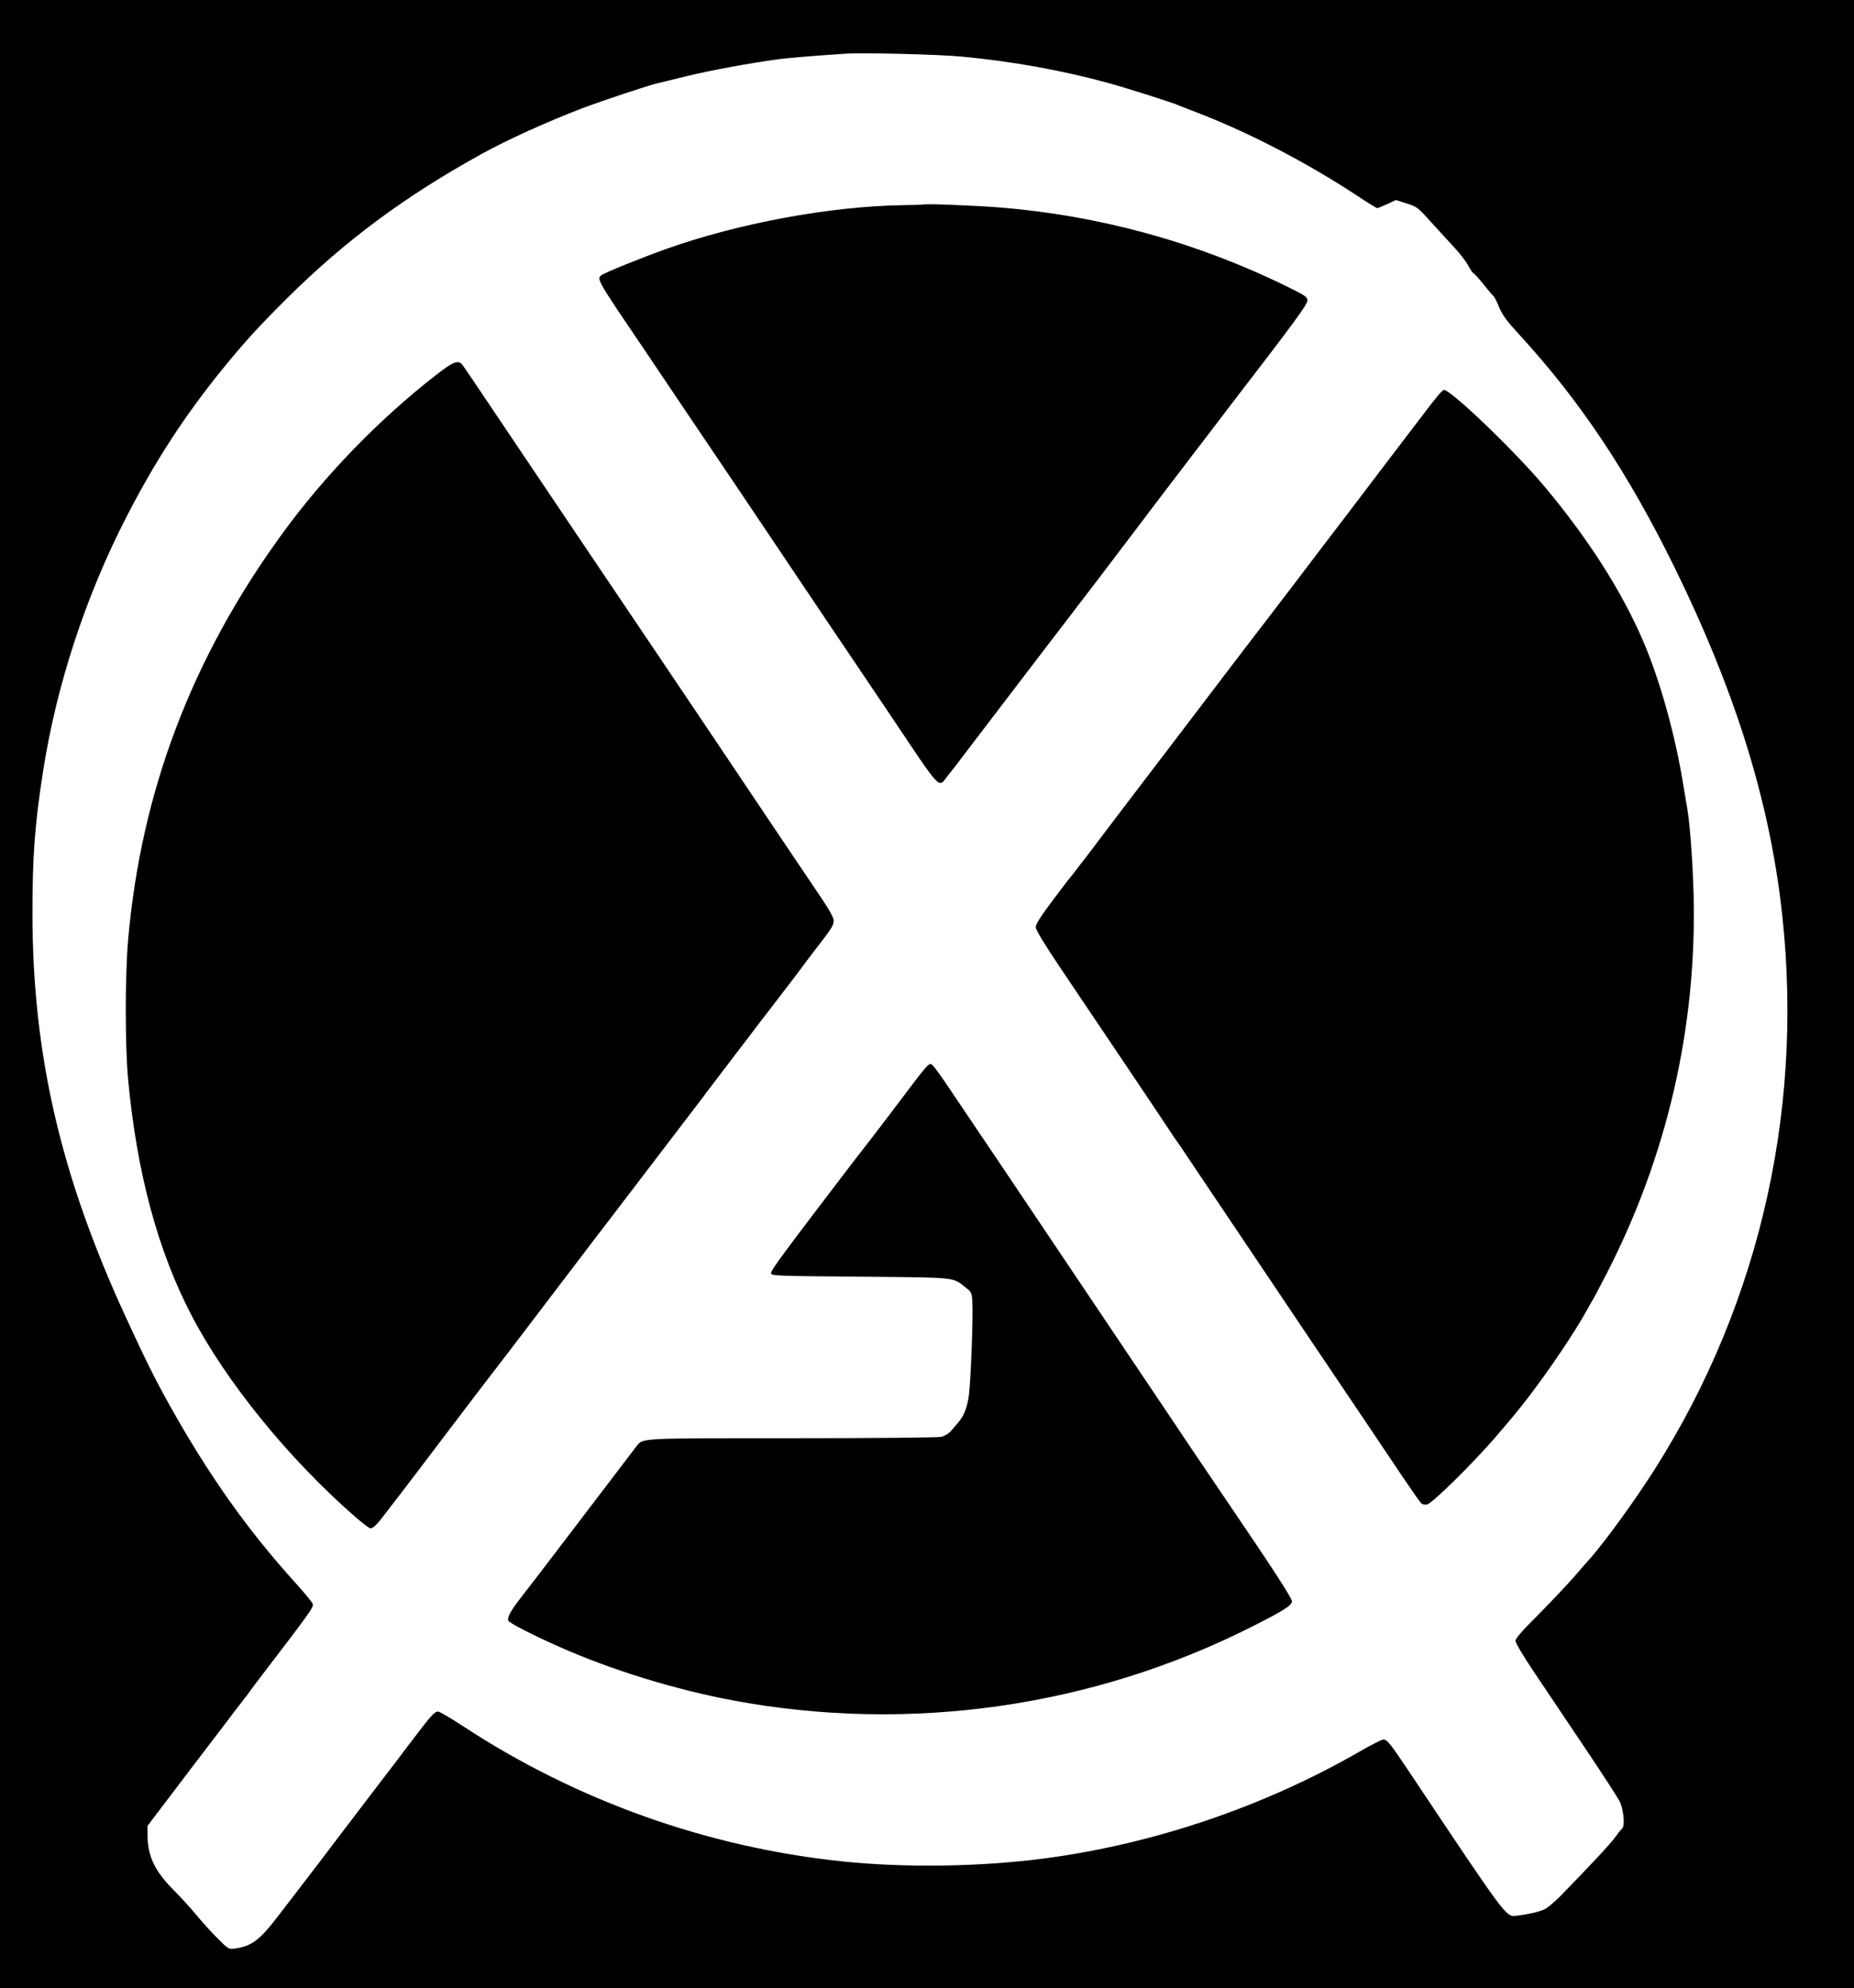 <?xml version="1.0" standalone="no"?>
<!DOCTYPE svg PUBLIC "-//W3C//DTD SVG 20010904//EN"
 "http://www.w3.org/TR/2001/REC-SVG-20010904/DTD/svg10.dtd">
<svg version="1.0" xmlns="http://www.w3.org/2000/svg"
 width="1194pt" height="1280pt" viewBox="0 0 1194 1280"
 preserveAspectRatio="xMidYMid meet">

<g transform="translate(0,1280) scale(0.1,-0.1)"
fill="#000000" stroke="none">
<path d="M0 6400 l0 -6400 5970 0 5970 0 0 6400 0 6400 -5970 0 -5970 0 0
-6400z m6200 6035 c319 -30 646 -89 940 -170 123 -34 416 -127 455 -145 11 -5
63 -25 115 -45 336 -129 712 -325 1033 -537 65 -43 122 -78 127 -78 4 0 33 12
64 26 l56 26 69 -22 c65 -20 72 -25 160 -123 51 -56 119 -130 151 -165 33 -35
71 -85 86 -113 15 -27 30 -49 34 -49 4 0 31 -30 61 -67 30 -38 59 -72 66 -78
7 -5 24 -39 38 -74 21 -50 49 -88 129 -175 394 -429 704 -894 1006 -1511 371
-758 585 -1430 674 -2110 168 -1300 -114 -2591 -806 -3683 -122 -193 -317
-462 -416 -575 -16 -17 -64 -72 -107 -122 -43 -49 -145 -157 -226 -239 -106
-105 -149 -155 -149 -171 0 -13 52 -100 117 -197 64 -95 212 -316 329 -490
117 -174 220 -333 228 -353 23 -55 31 -148 14 -166 -8 -8 -29 -34 -47 -59 -28
-40 -157 -178 -355 -381 -36 -36 -81 -74 -101 -83 -34 -16 -111 -33 -184 -41
-62 -7 -65 -3 -684 925 -126 188 -143 210 -169 210 -10 0 -82 -37 -160 -82
-609 -350 -1320 -591 -2018 -683 -418 -55 -904 -62 -1310 -19 -867 91 -1708
391 -2438 870 -79 52 -151 94 -161 94 -23 0 -46 -26 -178 -200 -60 -80 -152
-201 -204 -268 -188 -246 -274 -360 -382 -502 -61 -80 -132 -172 -157 -205
-26 -33 -75 -98 -111 -144 -115 -151 -167 -190 -271 -206 -44 -7 -45 -7 -114
62 -38 37 -100 106 -139 153 -38 46 -102 116 -141 155 -127 126 -174 224 -174
363 l0 56 129 170 c71 94 145 191 164 216 19 25 101 133 183 240 81 107 150
197 153 200 3 3 11 12 16 21 6 9 42 58 82 110 323 422 344 451 337 472 -3 11
-52 70 -107 131 -314 346 -564 699 -820 1158 -91 164 -152 286 -277 558 -421
913 -600 1692 -601 2599 0 365 15 572 67 906 86 559 275 1136 540 1650 182
354 372 647 618 950 139 171 235 276 418 458 378 373 754 652 1252 927 165 91
417 205 646 293 130 49 433 150 485 161 11 3 94 23 185 45 154 38 411 85 595
110 69 9 205 20 425 35 118 8 604 -4 760 -19z"/>
<path d="M5946 11483 c-1 -1 -60 -3 -131 -4 -469 -7 -1058 -116 -1525 -282
-152 -54 -400 -154 -417 -169 -31 -26 -32 -24 296 -508 57 -85 182 -270 276
-410 94 -140 228 -338 297 -440 68 -102 241 -358 383 -570 142 -212 300 -446
350 -520 50 -74 173 -256 273 -405 319 -476 294 -449 353 -373 19 24 39 50 46
58 6 8 78 103 160 210 241 316 532 697 773 1011 52 68 145 192 208 274 131
173 223 295 342 450 46 61 114 149 150 196 36 47 108 142 160 210 396 514 480
629 480 654 0 23 -13 32 -127 88 -583 287 -1212 460 -1863 512 -159 12 -477
25 -484 18z"/>
<path d="M2805 10383 c-361 -280 -717 -647 -987 -1019 -583 -800 -909 -1659
-993 -2616 -20 -233 -20 -680 0 -897 56 -601 191 -1104 409 -1521 222 -426
626 -923 1050 -1293 48 -42 94 -77 100 -77 21 0 43 22 113 115 38 50 91 119
119 155 28 36 122 160 209 275 163 216 343 451 412 540 22 28 97 127 168 220
71 94 158 208 194 255 36 47 108 141 160 210 52 69 118 155 146 191 189 248
555 727 594 778 14 17 34 44 45 60 12 16 64 84 116 152 51 68 117 154 145 190
27 37 115 151 195 255 80 104 152 198 160 210 8 12 49 66 90 119 105 136 119
156 119 187 1 17 -27 69 -82 150 -76 112 -259 384 -765 1138 -102 151 -250
372 -330 490 -232 344 -733 1087 -1027 1525 -92 138 -175 260 -184 272 -28 39
-59 28 -176 -64z"/>
<path d="M9269 10263 c-13 -16 -38 -46 -55 -68 -234 -307 -369 -483 -453 -595
-258 -338 -308 -404 -415 -545 -63 -82 -132 -172 -153 -200 -108 -140 -330
-431 -599 -785 -61 -80 -152 -199 -202 -265 -51 -66 -165 -217 -255 -335 -89
-118 -164 -217 -167 -220 -3 -3 -18 -23 -35 -45 -16 -22 -32 -42 -35 -45 -4
-3 -57 -72 -118 -154 -77 -102 -112 -156 -112 -175 0 -17 54 -107 161 -266 89
-132 284 -421 433 -643 149 -222 276 -411 281 -420 6 -9 12 -19 15 -22 3 -3
75 -108 159 -235 170 -253 476 -708 726 -1080 295 -438 491 -728 593 -881 56
-83 108 -157 116 -164 9 -7 26 -10 38 -6 34 9 292 263 433 426 104 121 149
175 211 255 140 182 308 431 384 570 18 33 36 65 40 70 4 6 43 80 87 165 391
761 581 1590 560 2440 -6 211 -23 451 -41 555 -3 17 -13 75 -22 130 -52 332
-152 692 -263 950 -137 318 -351 654 -632 990 -188 225 -601 622 -650 625 -3
0 -16 -12 -30 -27z"/>
<path d="M5959 5923 c-14 -16 -47 -57 -74 -93 -77 -103 -264 -349 -320 -420
-28 -36 -94 -121 -146 -190 -368 -482 -453 -597 -453 -615 -1 -20 7 -20 574
-25 636 -6 592 -1 682 -72 34 -26 37 -33 40 -91 6 -88 -10 -517 -23 -607 -12
-78 -32 -127 -69 -170 -12 -14 -33 -38 -46 -54 -14 -16 -41 -32 -62 -37 -20
-5 -453 -9 -962 -9 -1002 0 -958 2 -1002 -53 -23 -31 -194 -254 -448 -588
-118 -155 -245 -321 -282 -368 -79 -101 -103 -143 -94 -166 5 -14 152 -90 321
-165 338 -151 754 -279 1130 -349 1135 -211 2315 -42 3342 478 206 104 253
135 253 162 0 20 -124 211 -415 639 -116 170 -375 555 -395 586 -15 22 -214
318 -819 1219 -159 237 -373 555 -476 707 -181 270 -208 308 -224 308 -4 0
-19 -12 -32 -27z"/>
</g>
</svg>
